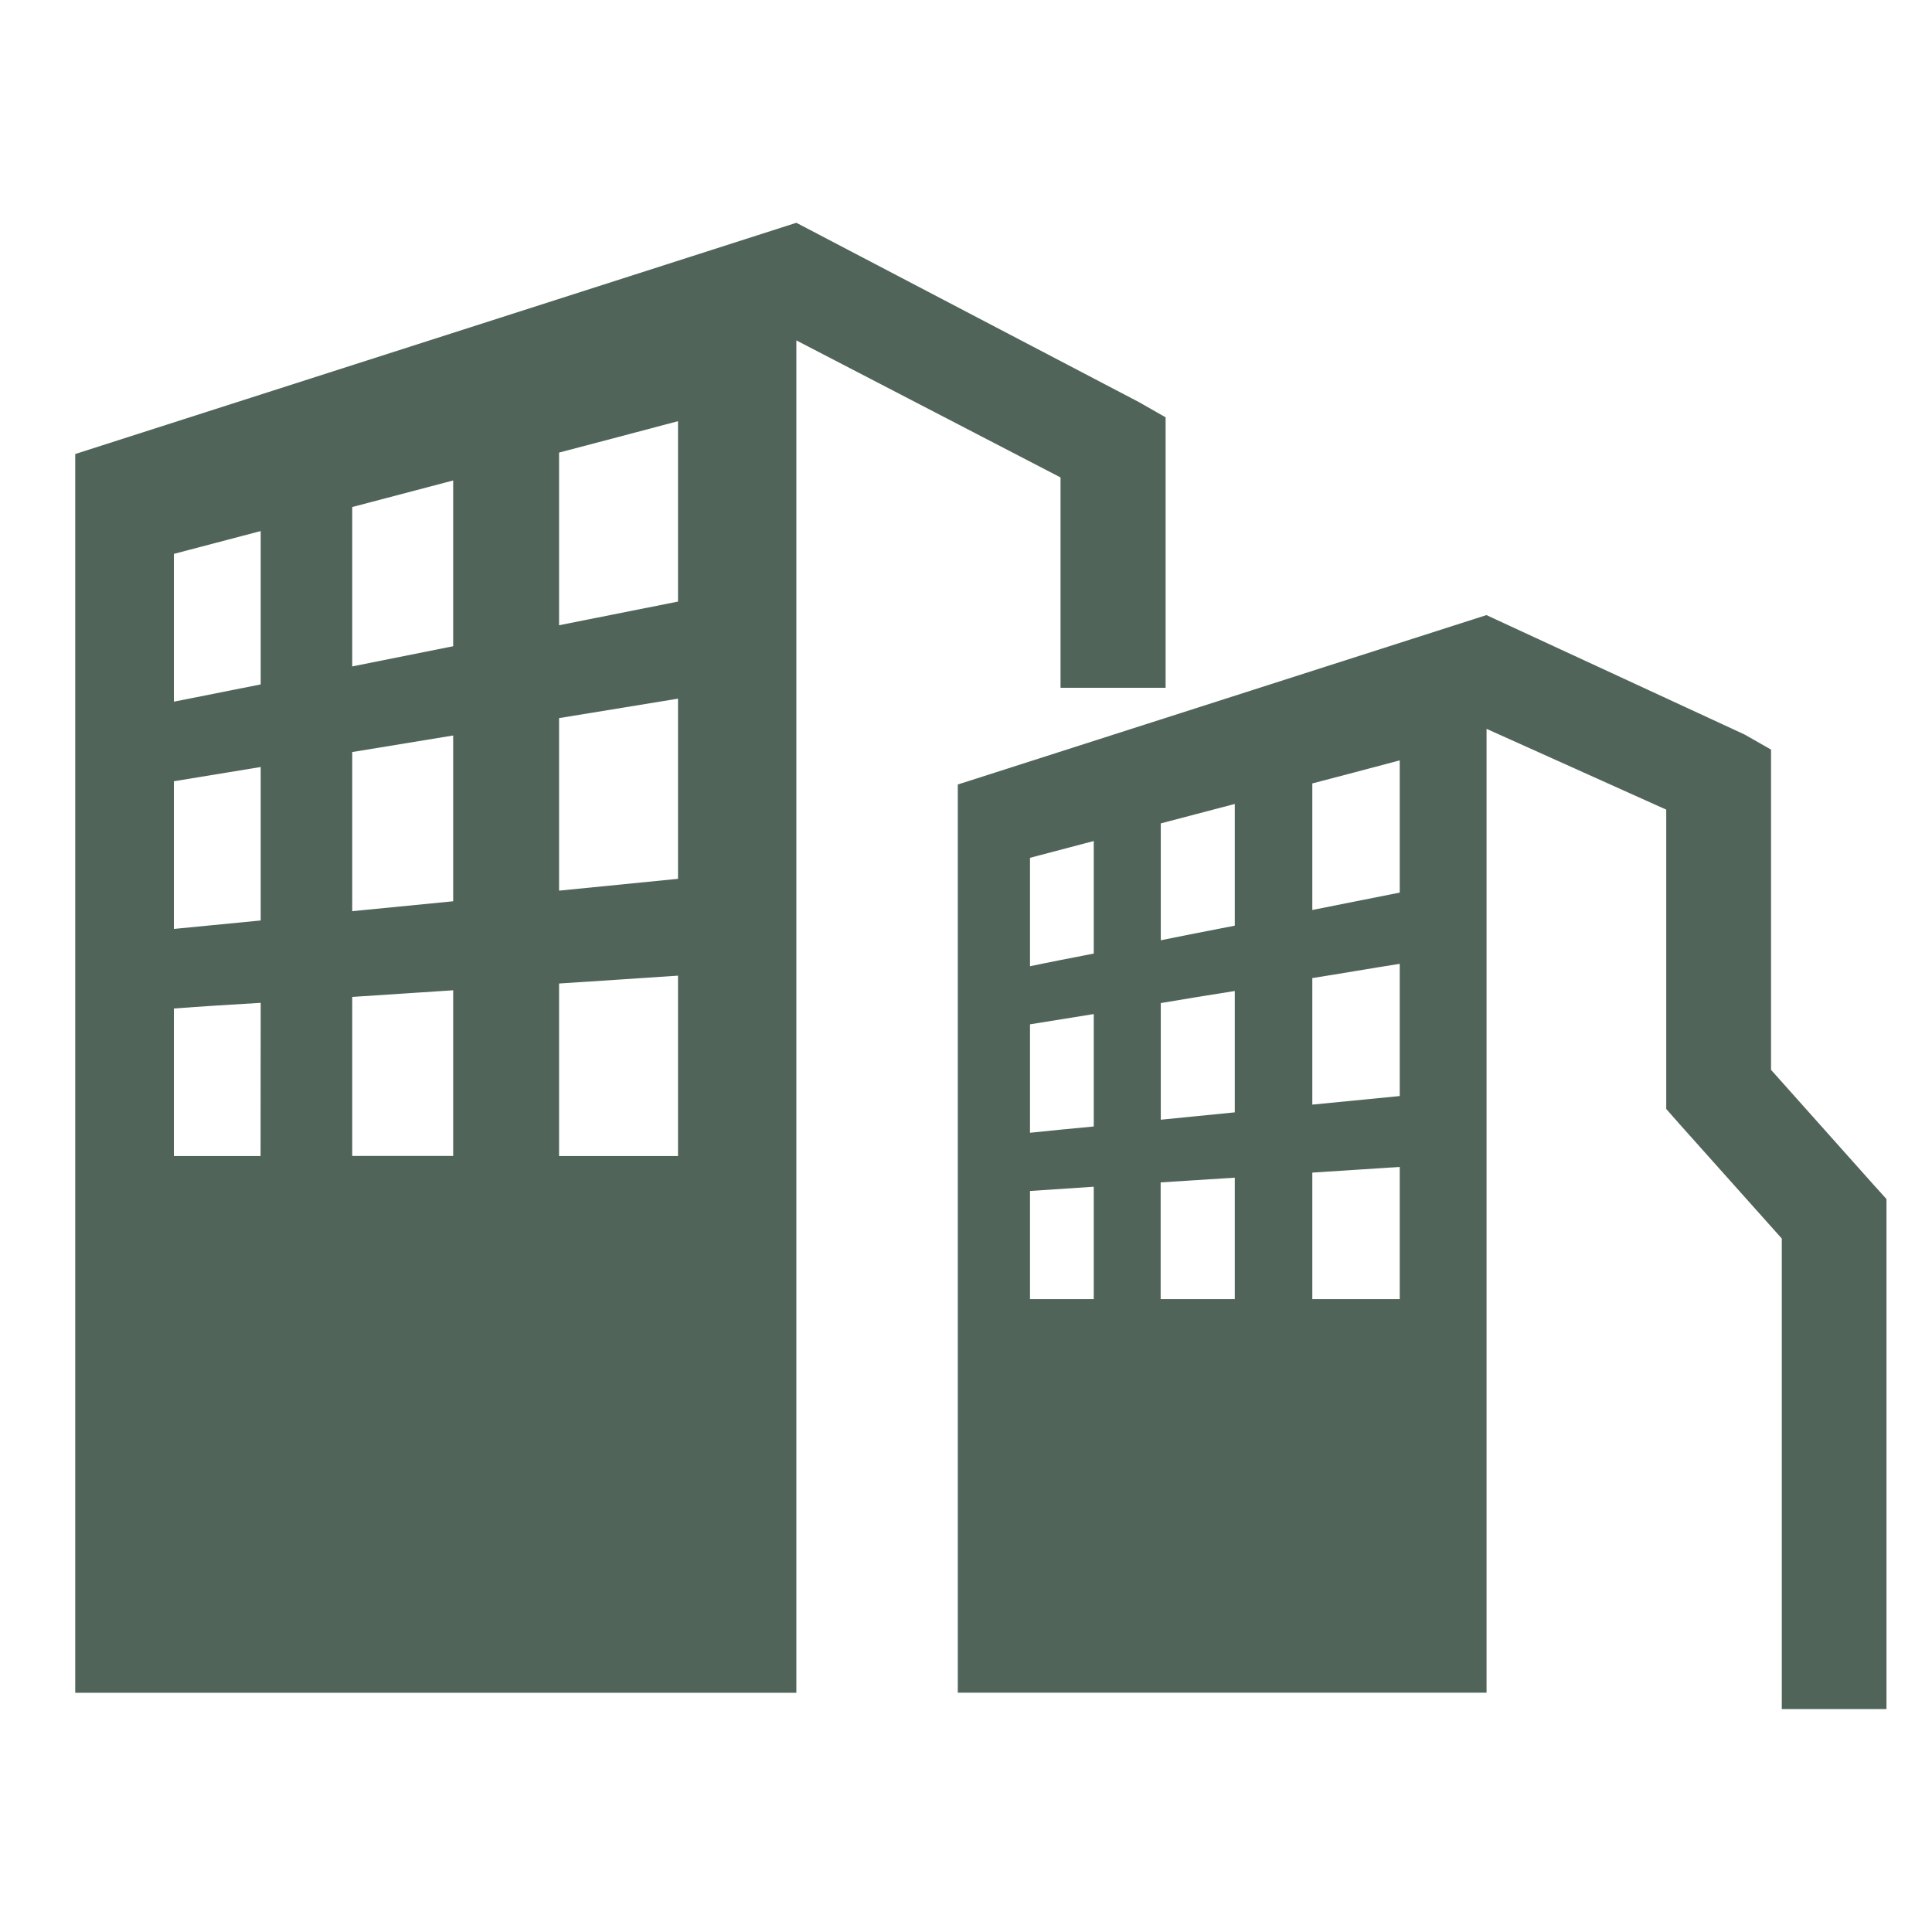 <?xml version="1.0" standalone="no"?><!DOCTYPE svg PUBLIC "-//W3C//DTD SVG 1.1//EN" "http://www.w3.org/Graphics/SVG/1.1/DTD/svg11.dtd"><svg t="1722944977746" class="icon" viewBox="0 0 1024 1024" version="1.1" xmlns="http://www.w3.org/2000/svg" p-id="15539" xmlns:xlink="http://www.w3.org/1999/xlink" width="200" height="200"><path d="M787.904 386.304l95.232 42.816v158.656l7.104 8.064 54.144 60.608v249.408h55.488V635.52l-7.104-7.872-54.08-60.608V397.312l-14.016-8-136.832-63.296-280.192 89.792v481.344h280.256V386.304zM240.192 254.656l-53.504 14.08v84.48l53.504-10.688V254.656z m501.696 148.352v70.08l-46.336 9.216V415.232c15.104-3.904 30.4-8 46.336-12.224M579.712 628.992v59.584H545.92v-57.344l33.792-2.24m74.752-4.8v64.384h-39.296v-61.888l39.296-2.496m87.424-5.696v70.08h-46.336V621.504l46.336-3.008M579.712 537.472v59.584c-11.52 1.088-22.848 2.176-33.792 3.328v-57.472l33.792-5.44m74.752-12.224v64.32l-39.232 3.904v-61.824c12.736-2.176 25.792-4.288 39.232-6.4m87.424-14.4v70.08l-46.336 4.544V518.4c15.104-2.368 30.4-5.056 46.336-7.552M579.712 445.76v59.648c-11.52 2.24-22.848 4.416-33.792 6.72v-57.472l33.792-8.896m74.752-19.648v64.512c-13.44 2.56-26.496 5.184-39.232 7.744v-61.952l39.232-10.304m-295.104-202.88c-21.568 5.76-42.624 11.264-63.04 16.64v91.52l63.04-12.544V223.232zM138.176 531.52c-15.744 0.96-31.04 1.856-46.016 3.008v78.208h45.952l0.064-81.216m102.016-6.656l-53.504 3.52v84.288h53.504V524.864z m119.168-7.744c-21.568 1.408-42.624 2.88-63.04 4.16v91.456h63.04V517.12zM138.176 406.528l-46.016 7.552v78.272l46.016-4.48V406.528z m102.016-16.704l-53.504 8.768v84.352l53.504-5.248V389.824z m119.168-19.52l-63.04 10.304v91.456l63.04-6.272V370.304zM138.176 281.472l-46.016 12.096v78.336l46.016-9.152v-81.28z m283.904-163.392L603.648 213.12l14.144 8.064v143.36h-55.68V253.056L422.08 180.416v716.8H39.872V240.64l382.208-122.56z m0 0" fill="#50645a" p-id="15540"></path></svg>